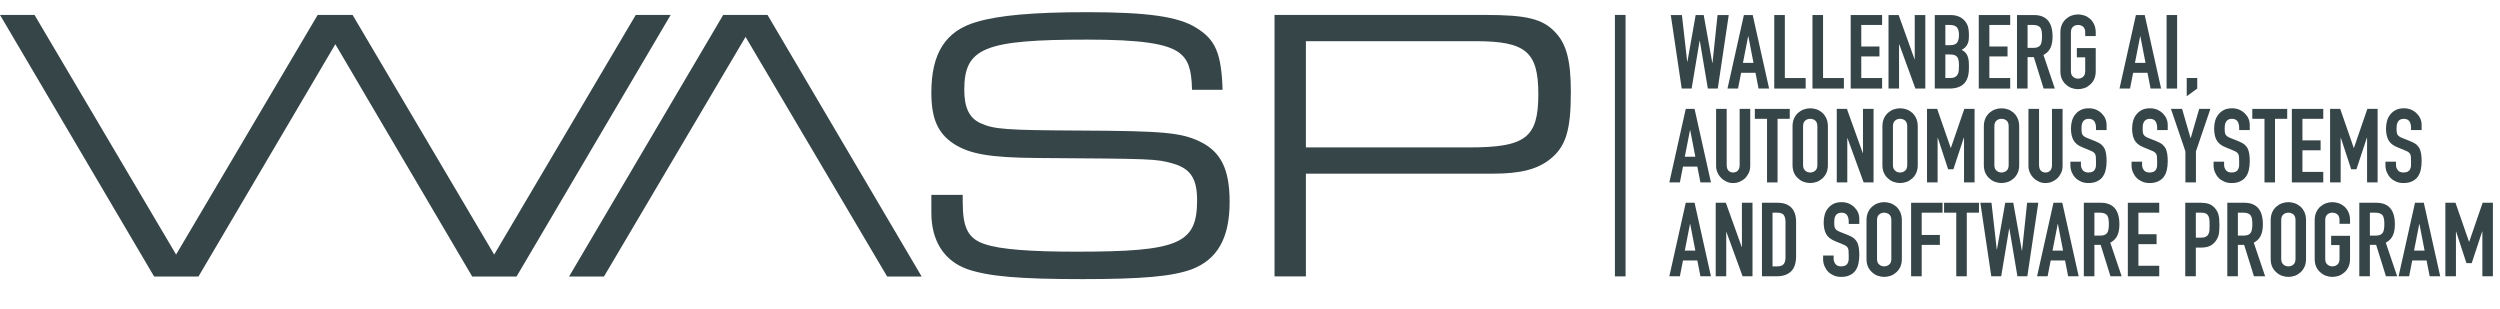 <?xml version="1.0" encoding="UTF-8" standalone="no"?>
<svg xmlns:dc="http://purl.org/dc/elements/1.1/" xmlns:cc="http://creativecommons.org/ns#" xmlns:rdf="http://www.w3.org/1999/02/22-rdf-syntax-ns#" xmlns:xlink="http://www.w3.org/1999/xlink" xmlns="http://www.w3.org/2000/svg" id="svg226" version="1.2" viewBox="0 0 705 87" height="87pt" width="705pt">
  <defs id="defs67">
    <g id="g65">
      <symbol id="glyph0-0" overflow="visible">
        <path id="path2" d="M 14.562 0 L 14.562 -20.391 L 0 -20.391 L 0 0 Z M 2.328 -18.938 L 12.234 -18.938 L 7.281 -11.5 Z M 13.109 -17.625 L 13.109 -2.766 L 8.156 -10.188 Z M 7.281 -8.891 L 12.234 -1.453 L 2.328 -1.453 Z M 6.406 -10.188 L 1.453 -2.766 L 1.453 -17.625 Z M 6.406 -10.188 " style="stroke:none;"/>
      </symbol>
      <symbol id="glyph0-1" overflow="visible">
        <path id="path5" d="M 13.656 -20.734 L 12.234 -7.25 L 12.172 -7.25 L 9.75 -20.734 L 7.484 -20.734 L 5.156 -7.578 L 5.094 -7.578 L 3.609 -20.734 L 0.469 -20.734 L 3.547 0 L 6.344 0 L 8.594 -13.453 L 8.656 -13.453 L 10.922 0 L 13.719 0 L 16.812 -20.734 Z M 13.656 -20.734 " style="stroke:none;"/>
      </symbol>
      <symbol id="glyph0-2" overflow="visible">
        <path id="path8" d="M 4.422 -7.25 L 5.891 -14.766 L 5.938 -14.766 L 7.391 -7.25 Z M 3.031 0 L 3.906 -4.453 L 7.953 -4.453 L 8.828 0 L 11.797 0 L 7.172 -20.734 L 4.688 -20.734 L 0.062 0 Z M 3.031 0 " style="stroke:none;"/>
      </symbol>
      <symbol id="glyph0-3" overflow="visible">
        <path id="path11" d="M 10.25 0 L 10.25 -2.969 L 4.375 -2.969 L 4.375 -20.734 L 1.391 -20.734 L 1.391 0 Z M 10.25 0 " style="stroke:none;"/>
      </symbol>
      <symbol id="glyph0-4" overflow="visible">
        <path id="path14" d="M 10.25 0 L 10.25 -2.969 L 4.375 -2.969 L 4.375 -9.062 L 9.5 -9.062 L 9.5 -11.859 L 4.375 -11.859 L 4.375 -17.938 L 10.25 -17.938 L 10.25 -20.734 L 1.391 -20.734 L 1.391 0 Z M 10.25 0 " style="stroke:none;"/>
      </symbol>
      <symbol id="glyph0-5" overflow="visible">
        <path id="path17" d="M 4.25 0 L 4.25 -12.469 L 4.312 -12.469 L 8.859 0 L 11.656 0 L 11.656 -20.734 L 8.672 -20.734 L 8.672 -8.25 L 8.625 -8.25 L 4.141 -20.734 L 1.281 -20.734 L 1.281 0 Z M 4.25 0 " style="stroke:none;"/>
      </symbol>
      <symbol id="glyph0-6" overflow="visible">
        <path id="path20" d="M 5.453 0 C 7.391 0 8.797 -0.5 9.703 -1.453 C 10.578 -2.422 11.016 -3.812 11.016 -5.656 L 11.016 -6.812 C 11.016 -7.922 10.828 -8.797 10.516 -9.438 C 10.188 -10.078 9.672 -10.578 8.969 -10.891 C 9.641 -11.266 10.172 -11.734 10.484 -12.297 C 10.656 -12.578 10.812 -12.938 10.891 -13.312 C 10.984 -13.688 11.016 -14.188 11.016 -14.734 L 11.016 -15.5 C 11.016 -16.172 10.922 -16.828 10.75 -17.469 C 10.547 -18.094 10.25 -18.641 9.812 -19.141 C 9.375 -19.625 8.859 -20.016 8.188 -20.297 C 7.516 -20.594 6.703 -20.734 5.734 -20.734 L 1.391 -20.734 L 1.391 0 Z M 5.672 -9.609 C 6.234 -9.609 6.672 -9.547 6.984 -9.438 C 7.312 -9.297 7.578 -9.094 7.781 -8.828 C 7.953 -8.562 8.062 -8.219 8.125 -7.828 C 8.188 -7.453 8.219 -6.984 8.219 -6.469 C 8.219 -5.969 8.188 -5.5 8.156 -5.062 C 8.125 -4.625 8.016 -4.281 7.828 -3.969 C 7.656 -3.641 7.391 -3.406 7.078 -3.234 C 6.734 -3.062 6.266 -2.969 5.656 -2.969 L 4.375 -2.969 L 4.375 -9.609 Z M 5.594 -17.938 C 6.578 -17.938 7.281 -17.703 7.656 -17.234 C 8.031 -16.781 8.219 -16.078 8.219 -15.141 C 8.219 -14.188 8.031 -13.484 7.719 -12.984 C 7.375 -12.5 6.703 -12.234 5.703 -12.234 L 4.375 -12.234 L 4.375 -17.938 Z M 5.594 -17.938 " style="stroke:none;"/>
      </symbol>
      <symbol id="glyph0-7" overflow="visible">
        <path id="path23" d="M 5.906 -17.938 C 6.938 -17.938 7.625 -17.672 8.016 -17.125 C 8.188 -16.828 8.297 -16.484 8.359 -16.109 C 8.422 -15.703 8.453 -15.234 8.453 -14.703 C 8.453 -14.188 8.422 -13.719 8.359 -13.344 C 8.297 -12.938 8.188 -12.578 8.031 -12.312 C 7.859 -12.062 7.625 -11.859 7.312 -11.703 C 6.984 -11.562 6.578 -11.469 6.062 -11.469 L 4.375 -11.469 L 4.375 -17.938 Z M 4.375 0 L 4.375 -8.859 L 6.141 -8.859 L 8.906 0 L 12.062 0 L 8.859 -9.469 C 9.812 -9.984 10.484 -10.688 10.859 -11.531 C 11.25 -12.375 11.422 -13.422 11.422 -14.656 C 11.422 -18.703 9.672 -20.734 6.172 -20.734 L 1.391 -20.734 L 1.391 0 Z M 4.375 0 " style="stroke:none;"/>
      </symbol>
      <symbol id="glyph0-8" overflow="visible">
        <path id="path26" d="M 1.219 -4.891 C 1.219 -4.016 1.375 -3.266 1.656 -2.656 C 1.953 -2.031 2.328 -1.516 2.828 -1.109 C 3.297 -0.672 3.812 -0.344 4.422 -0.141 C 5.016 0.062 5.594 0.172 6.203 0.172 C 6.812 0.172 7.391 0.062 8.016 -0.141 C 8.594 -0.344 9.109 -0.672 9.609 -1.109 C 10.078 -1.516 10.453 -2.031 10.75 -2.656 C 11.031 -3.266 11.188 -4.016 11.188 -4.891 L 11.188 -11.422 L 5.859 -11.422 L 5.859 -8.797 L 8.219 -8.797 L 8.219 -4.891 C 8.219 -4.172 8.016 -3.641 7.625 -3.312 C 7.219 -2.969 6.75 -2.797 6.203 -2.797 C 5.656 -2.797 5.188 -2.969 4.812 -3.312 C 4.391 -3.641 4.188 -4.172 4.188 -4.891 L 4.188 -15.844 C 4.188 -16.578 4.391 -17.094 4.812 -17.453 C 5.188 -17.766 5.656 -17.938 6.203 -17.938 C 6.75 -17.938 7.219 -17.766 7.625 -17.453 C 8.016 -17.094 8.219 -16.578 8.219 -15.844 L 8.219 -14.797 L 11.188 -14.797 L 11.188 -15.844 C 11.188 -16.688 11.031 -17.422 10.75 -18.062 C 10.453 -18.703 10.078 -19.219 9.609 -19.656 C 9.109 -20.062 8.594 -20.391 8.016 -20.594 C 7.391 -20.797 6.812 -20.906 6.203 -20.906 C 5.594 -20.906 5.016 -20.797 4.422 -20.594 C 3.812 -20.391 3.297 -20.062 2.828 -19.656 C 2.328 -19.219 1.953 -18.703 1.656 -18.062 C 1.375 -17.422 1.219 -16.688 1.219 -15.844 Z M 1.219 -4.891 " style="stroke:none;"/>
      </symbol>
      <symbol id="glyph0-9" overflow="visible">
        <path id="path29" d="" style="stroke:none;"/>
      </symbol>
      <symbol id="glyph0-10" overflow="visible">
        <path id="path32" d="M 4.453 0 L 4.453 -20.734 L 1.484 -20.734 L 1.484 0 Z M 4.453 0 " style="stroke:none;"/>
      </symbol>
      <symbol id="glyph0-11" overflow="visible">
        <path id="path35" d="M 4.188 0 L 4.188 -2.969 L 1.219 -2.969 L 1.219 2.156 Z M 4.188 0 " style="stroke:none;"/>
      </symbol>
      <symbol id="glyph0-12" overflow="visible">
        <path id="path38" d="M 8.031 -20.734 L 8.031 -4.953 C 8.031 -4.219 7.859 -3.672 7.516 -3.312 C 7.172 -2.969 6.734 -2.797 6.203 -2.797 C 5.672 -2.797 5.25 -2.969 4.891 -3.312 C 4.547 -3.672 4.375 -4.219 4.375 -4.953 L 4.375 -20.734 L 1.391 -20.734 L 1.391 -4.656 C 1.391 -3.984 1.516 -3.344 1.781 -2.797 C 2.031 -2.219 2.391 -1.688 2.828 -1.25 C 3.266 -0.812 3.781 -0.469 4.375 -0.203 C 4.922 0.062 5.531 0.172 6.203 0.172 C 6.875 0.172 7.484 0.062 8.062 -0.203 C 8.656 -0.469 9.172 -0.812 9.609 -1.25 C 10.047 -1.688 10.391 -2.219 10.656 -2.797 C 10.891 -3.344 11.016 -3.984 11.016 -4.656 L 11.016 -20.734 Z M 8.031 -20.734 " style="stroke:none;"/>
      </symbol>
      <symbol id="glyph0-13" overflow="visible">
        <path id="path41" d="M 6.312 0 L 6.312 -17.938 L 9.75 -17.938 L 9.75 -20.734 L -0.094 -20.734 L -0.094 -17.938 L 3.344 -17.938 L 3.344 0 Z M 6.312 0 " style="stroke:none;"/>
      </symbol>
      <symbol id="glyph0-14" overflow="visible">
        <path id="path44" d="M 1.219 -4.891 C 1.219 -4.016 1.375 -3.266 1.656 -2.656 C 1.953 -2.031 2.328 -1.516 2.828 -1.109 C 3.297 -0.672 3.812 -0.344 4.422 -0.141 C 5.016 0.062 5.594 0.172 6.203 0.172 C 6.812 0.172 7.391 0.062 8.016 -0.141 C 8.594 -0.344 9.109 -0.672 9.609 -1.109 C 10.078 -1.516 10.453 -2.031 10.75 -2.656 C 11.031 -3.266 11.188 -4.016 11.188 -4.891 L 11.188 -15.844 C 11.188 -16.688 11.031 -17.422 10.75 -18.062 C 10.453 -18.703 10.078 -19.219 9.609 -19.656 C 9.109 -20.062 8.594 -20.391 8.016 -20.594 C 7.391 -20.797 6.812 -20.906 6.203 -20.906 C 5.594 -20.906 5.016 -20.797 4.422 -20.594 C 3.812 -20.391 3.297 -20.062 2.828 -19.656 C 2.328 -19.219 1.953 -18.703 1.656 -18.062 C 1.375 -17.422 1.219 -16.688 1.219 -15.844 Z M 4.188 -15.844 C 4.188 -16.578 4.391 -17.094 4.812 -17.453 C 5.188 -17.766 5.656 -17.938 6.203 -17.938 C 6.75 -17.938 7.219 -17.766 7.625 -17.453 C 8.016 -17.094 8.219 -16.578 8.219 -15.844 L 8.219 -4.891 C 8.219 -4.172 8.016 -3.641 7.625 -3.312 C 7.219 -2.969 6.75 -2.797 6.203 -2.797 C 5.656 -2.797 5.188 -2.969 4.812 -3.312 C 4.391 -3.641 4.188 -4.172 4.188 -4.891 Z M 4.188 -15.844 " style="stroke:none;"/>
      </symbol>
      <symbol id="glyph0-15" overflow="visible">
        <path id="path47" d="M 4.375 0 L 4.375 -12.609 L 4.422 -12.609 L 7.344 -3.703 L 8.828 -3.703 L 11.766 -12.609 L 11.828 -12.609 L 11.828 0 L 14.797 0 L 14.797 -20.734 L 11.906 -20.734 L 8.125 -9.75 L 8.062 -9.75 L 4.25 -20.734 L 1.391 -20.734 L 1.391 0 Z M 4.375 0 " style="stroke:none;"/>
      </symbol>
      <symbol id="glyph0-16" overflow="visible">
        <path id="path50" d="M 11.016 -16.219 C 11.016 -17.422 10.578 -18.5 9.672 -19.422 C 9.234 -19.859 8.703 -20.234 8.094 -20.5 C 7.484 -20.766 6.781 -20.906 6.062 -20.906 C 5.188 -20.906 4.422 -20.766 3.812 -20.469 C 3.172 -20.156 2.656 -19.75 2.25 -19.25 C 1.812 -18.75 1.484 -18.141 1.281 -17.453 C 1.078 -16.75 0.969 -16.016 0.969 -15.234 C 0.969 -13.922 1.188 -12.844 1.625 -12 C 2.062 -11.125 2.906 -10.422 4.188 -9.906 L 6.312 -9.031 C 6.703 -8.891 6.984 -8.734 7.219 -8.594 C 7.422 -8.453 7.609 -8.266 7.75 -8.062 C 7.859 -7.859 7.953 -7.578 7.984 -7.219 C 8.016 -6.875 8.031 -6.438 8.031 -5.891 C 8.031 -5.422 8.031 -5.016 8.016 -4.625 C 7.984 -4.25 7.859 -3.906 7.719 -3.641 C 7.578 -3.375 7.344 -3.172 7.078 -3.031 C 6.781 -2.891 6.375 -2.797 5.891 -2.797 C 5.125 -2.797 4.609 -3.031 4.281 -3.469 C 3.969 -3.906 3.781 -4.375 3.781 -4.922 L 3.781 -5.859 L 0.812 -5.859 L 0.812 -4.75 C 0.812 -4.047 0.969 -3.406 1.219 -2.828 C 1.484 -2.219 1.828 -1.688 2.266 -1.25 C 2.703 -0.812 3.266 -0.469 3.875 -0.203 C 4.484 0.062 5.156 0.172 5.891 0.172 C 6.844 0.172 7.625 0.031 8.297 -0.297 C 8.969 -0.609 9.5 -1.016 9.906 -1.578 C 10.281 -2.094 10.578 -2.734 10.75 -3.5 C 10.922 -4.219 11.016 -5.031 11.016 -5.906 C 11.016 -6.672 10.984 -7.344 10.891 -7.953 C 10.812 -8.531 10.656 -9.062 10.453 -9.531 C 10.219 -9.953 9.906 -10.375 9.5 -10.719 C 9.094 -11.031 8.562 -11.328 7.891 -11.594 L 5.625 -12.5 C 5.25 -12.641 4.922 -12.812 4.719 -12.953 C 4.484 -13.109 4.312 -13.312 4.188 -13.516 C 4.078 -13.719 4.016 -13.984 3.984 -14.234 C 3.969 -14.5 3.938 -14.859 3.938 -15.266 C 3.938 -15.609 3.969 -15.953 4.016 -16.281 C 4.078 -16.594 4.188 -16.859 4.344 -17.125 C 4.484 -17.359 4.688 -17.562 4.953 -17.703 C 5.219 -17.859 5.531 -17.938 5.938 -17.938 C 6.703 -17.938 7.25 -17.703 7.578 -17.219 C 7.891 -16.719 8.031 -16.109 8.031 -15.438 L 8.031 -14.766 L 11.016 -14.766 Z M 11.016 -16.219 " style="stroke:none;"/>
      </symbol>
      <symbol id="glyph0-17" overflow="visible">
        <path id="path53" d="M 7.141 0 L 7.141 -8.766 L 11.219 -20.734 L 8.062 -20.734 L 5.672 -12.5 L 5.625 -12.5 L 3.234 -20.734 L 0.094 -20.734 L 4.172 -8.766 L 4.172 0 Z M 7.141 0 " style="stroke:none;"/>
      </symbol>
      <symbol id="glyph0-18" overflow="visible">
        <path id="path56" d="M 5.531 0 C 7.312 0 8.656 -0.469 9.609 -1.391 C 10.547 -2.297 11.016 -3.734 11.016 -5.672 L 11.016 -15.375 C 11.016 -17.094 10.578 -18.406 9.703 -19.344 C 8.797 -20.266 7.516 -20.734 5.797 -20.734 L 1.391 -20.734 L 1.391 0 Z M 5.734 -17.938 C 6.609 -17.938 7.219 -17.703 7.547 -17.266 C 7.859 -16.828 8.031 -16.188 8.031 -15.375 L 8.031 -5.391 C 8.031 -4.484 7.859 -3.844 7.516 -3.438 C 7.172 -3 6.578 -2.797 5.734 -2.797 L 4.375 -2.797 L 4.375 -17.938 Z M 5.734 -17.938 " style="stroke:none;"/>
      </symbol>
      <symbol id="glyph0-19" overflow="visible">
        <path id="path59" d="M 4.375 0 L 4.375 -8.859 L 9.5 -8.859 L 9.5 -11.656 L 4.375 -11.656 L 4.375 -17.938 L 10.25 -17.938 L 10.25 -20.734 L 1.391 -20.734 L 1.391 0 Z M 4.375 0 " style="stroke:none;"/>
      </symbol>
      <symbol id="glyph0-20" overflow="visible">
        <path id="path62" d="M 4.375 0 L 4.375 -8.094 L 5.891 -8.094 C 6.984 -8.094 7.891 -8.297 8.562 -8.672 C 9.234 -9.062 9.781 -9.578 10.188 -10.25 C 10.547 -10.812 10.781 -11.422 10.891 -12.062 C 10.984 -12.703 11.031 -13.484 11.031 -14.422 C 11.031 -15.672 10.953 -16.656 10.75 -17.391 C 10.547 -18.109 10.188 -18.734 9.703 -19.281 C 9.203 -19.828 8.625 -20.219 8.016 -20.422 C 7.391 -20.625 6.672 -20.734 5.859 -20.734 L 1.391 -20.734 L 1.391 0 Z M 5.906 -17.938 C 6.5 -17.938 6.938 -17.859 7.25 -17.672 C 7.578 -17.5 7.812 -17.234 7.953 -16.922 C 8.094 -16.594 8.188 -16.219 8.219 -15.781 C 8.25 -15.344 8.25 -14.891 8.25 -14.391 C 8.25 -13.859 8.25 -13.391 8.219 -12.953 C 8.188 -12.531 8.062 -12.172 7.922 -11.891 C 7.781 -11.562 7.516 -11.328 7.188 -11.156 C 6.875 -10.984 6.406 -10.891 5.797 -10.891 L 4.375 -10.891 L 4.375 -17.938 Z M 5.906 -17.938 " style="stroke:none;"/>
      </symbol>
    </g>
  </defs>
  <g id="surface984">
    <path id="path69" d="M 271.484 54.945 L 271.484 56.934 C 271.484 64.34 273.031 67.324 277.785 68.871 C 282.094 70.309 290.273 70.973 303.539 70.973 C 332.387 70.973 337.582 68.762 337.582 56.492 C 337.582 50.301 335.703 47.539 330.73 46.102 C 325.867 44.777 325.426 44.777 292.484 44.555 C 279.109 44.445 273.359 43.449 268.828 40.465 C 264.41 37.48 262.641 33.391 262.641 26.094 C 262.641 15.043 266.621 8.742 275.352 6.199 C 281.652 4.32 291.379 3.434 306.523 3.434 C 323.547 3.434 332.277 4.652 337.363 7.855 C 342.777 11.172 344.438 15.043 344.77 25.32 L 336.148 25.32 C 336.035 19.465 335.039 16.809 332.609 14.93 C 329.184 12.277 321.555 11.172 306.633 11.172 C 277.562 11.172 271.926 13.496 271.926 25.32 C 271.926 30.406 273.359 33.281 276.457 34.719 C 280.324 36.484 283.641 36.707 304.535 36.816 C 327.969 36.926 333.051 37.371 338.355 39.914 C 344.324 42.785 346.758 47.762 346.758 56.934 C 346.758 67.105 343.332 73.184 336.035 75.949 C 330.621 77.938 322.219 78.711 305.195 78.711 C 287.289 78.711 278.887 77.938 272.922 75.949 C 266.285 73.625 262.641 67.988 262.641 60.031 L 262.641 54.945 L 271.484 54.945 " style=" stroke:none;fill-rule:nonzero;fill:rgb(21.48%,26.988%,28.27%);fill-opacity:1;"/>
    <path id="path71" d="M 414.352 41.57 C 430.27 41.57 433.809 38.809 433.809 26.539 C 433.809 14.598 430.27 11.613 416.121 11.613 L 368.262 11.613 L 368.262 41.57 Z M 359.418 4.211 L 418.887 4.211 C 430.492 4.211 435.023 5.316 438.559 9.074 C 441.766 12.391 442.98 17.141 442.98 25.984 C 442.98 36.816 441.547 41.348 437.125 44.887 C 433.477 47.762 428.832 48.977 420.875 48.977 L 368.262 48.977 L 368.262 77.938 L 359.418 77.938 L 359.418 4.211 " style=" stroke:none;fill-rule:nonzero;fill:rgb(21.48%,26.988%,28.27%);fill-opacity:1;"/>
    <path id="path73" d="M 458.406 77.938 L 455.406 77.938 L 455.406 4.211 L 458.406 4.211 L 458.406 77.938 " style=" stroke:none;fill-rule:nonzero;fill:rgb(21.48%,26.988%,28.27%);fill-opacity:1;"/>
    <path id="path75" d="M 216.441 4.211 L 203.941 4.211 L 160.477 77.98 L 170.32 77.98 L 210.246 10.402 L 250.176 77.98 L 259.906 77.98 L 216.441 4.211 " style=" stroke:none;fill-rule:nonzero;fill:rgb(21.48%,26.988%,28.27%);fill-opacity:1;"/>
    <path id="path77" d="M 179.285 4.211 L 139.359 71.785 L 99.43 4.211 L 89.586 4.211 L 49.66 71.785 L 9.734 4.211 L 0 4.211 L 43.465 77.98 L 55.965 77.98 L 94.566 12.469 L 133.164 77.98 L 145.664 77.98 L 189.129 4.211 L 179.285 4.211 " style=" stroke:none;fill-rule:nonzero;fill:rgb(21.48%,26.988%,28.27%);fill-opacity:1;"/>
    <g id="g81" style="fill:rgb(21.48%,26.988%,28.27%);fill-opacity:1;">
      <use id="use79" y="24.974" x="470.693" xlink:href="#glyph0-1"/>
    </g>
    <g id="g89" style="fill:rgb(21.48%,26.988%,28.27%);fill-opacity:1;">
      <use id="use83" y="24.974" x="487.092" xlink:href="#glyph0-2"/>
      <use id="use85" y="24.974" x="498.948" xlink:href="#glyph0-3"/>
      <use id="use87" y="24.974" x="509.726" xlink:href="#glyph0-3"/>
    </g>
    <g id="g95" style="fill:rgb(21.48%,26.988%,28.27%);fill-opacity:1;">
      <use id="use91" y="24.974" x="520.504" xlink:href="#glyph0-4"/>
      <use id="use93" y="24.974" x="531.282" xlink:href="#glyph0-5"/>
    </g>
    <g id="g111" style="fill:rgb(21.48%,26.988%,28.27%);fill-opacity:1;">
      <use id="use97" y="24.974" x="544.215" xlink:href="#glyph0-6"/>
      <use id="use99" y="24.974" x="556.624" xlink:href="#glyph0-4"/>
      <use id="use101" y="24.974" x="567.401" xlink:href="#glyph0-7"/>
      <use id="use103" y="24.974" x="579.81" xlink:href="#glyph0-8"/>
      <use id="use105" y="24.974" x="592.219" xlink:href="#glyph0-9"/>
      <use id="use107" y="24.974" x="597.638" xlink:href="#glyph0-2"/>
      <use id="use109" y="24.974" x="609.493" xlink:href="#glyph0-10"/>
    </g>
    <g id="g117" style="fill:rgb(21.48%,26.988%,28.27%);fill-opacity:1;">
      <use id="use113" y="24.974" x="615.435" xlink:href="#glyph0-11"/>
      <use id="use115" y="24.974" x="620.853" xlink:href="#glyph0-9"/>
    </g>
    <g id="g125" style="fill:rgb(21.48%,26.988%,28.27%);fill-opacity:1;">
      <use id="use119" y="51.443" x="470.693" xlink:href="#glyph0-2"/>
      <use id="use121" y="51.443" x="482.549" xlink:href="#glyph0-12"/>
      <use id="use123" y="51.443" x="494.958" xlink:href="#glyph0-13"/>
    </g>
    <g id="g129" style="fill:rgb(21.48%,26.988%,28.27%);fill-opacity:1;">
      <use id="use127" y="51.443" x="504.279" xlink:href="#glyph0-14"/>
    </g>
    <g id="g135" style="fill:rgb(21.48%,26.988%,28.27%);fill-opacity:1;">
      <use id="use131" y="51.443" x="516.687" xlink:href="#glyph0-5"/>
      <use id="use133" y="51.443" x="529.62" xlink:href="#glyph0-14"/>
    </g>
    <g id="g143" style="fill:rgb(21.48%,26.988%,28.27%);fill-opacity:1;">
      <use id="use137" y="51.443" x="542.029" xlink:href="#glyph0-15"/>
      <use id="use139" y="51.443" x="558.225" xlink:href="#glyph0-14"/>
      <use id="use141" y="51.443" x="570.634" xlink:href="#glyph0-12"/>
    </g>
    <g id="g157" style="fill:rgb(21.48%,26.988%,28.27%);fill-opacity:1;">
      <use id="use145" y="51.443" x="583.042" xlink:href="#glyph0-16"/>
      <use id="use147" y="51.443" x="594.868" xlink:href="#glyph0-9"/>
      <use id="use149" y="51.443" x="600.286" xlink:href="#glyph0-16"/>
      <use id="use151" y="51.443" x="612.113" xlink:href="#glyph0-17"/>
      <use id="use153" y="51.443" x="623.415" xlink:href="#glyph0-16"/>
      <use id="use155" y="51.443" x="635.241" xlink:href="#glyph0-13"/>
    </g>
    <g id="g161" style="fill:rgb(21.48%,26.988%,28.27%);fill-opacity:1;">
      <use id="use159" y="51.443" x="644.911" xlink:href="#glyph0-4"/>
    </g>
    <g id="g165" style="fill:rgb(21.48%,26.988%,28.27%);fill-opacity:1;">
      <use id="use163" y="51.443" x="655.69" xlink:href="#glyph0-15"/>
    </g>
    <g id="g169" style="fill:rgb(21.48%,26.988%,28.27%);fill-opacity:1;">
      <use id="use167" y="51.443" x="671.885" xlink:href="#glyph0-16"/>
    </g>
    <g id="g175" style="fill:rgb(21.48%,26.988%,28.27%);fill-opacity:1;">
      <use id="use171" y="77.912" x="470.693" xlink:href="#glyph0-2"/>
      <use id="use173" y="77.912" x="482.549" xlink:href="#glyph0-5"/>
    </g>
    <g id="g185" style="fill:rgb(21.48%,26.988%,28.27%);fill-opacity:1;">
      <use id="use177" y="77.912" x="495.481" xlink:href="#glyph0-18"/>
      <use id="use179" y="77.912" x="507.89" xlink:href="#glyph0-9"/>
      <use id="use181" y="77.912" x="513.308" xlink:href="#glyph0-16"/>
      <use id="use183" y="77.912" x="525.135" xlink:href="#glyph0-14"/>
    </g>
    <g id="g189" style="fill:rgb(21.48%,26.988%,28.27%);fill-opacity:1;">
      <use id="use187" y="77.912" x="537.543" xlink:href="#glyph0-19"/>
    </g>
    <g id="g193" style="fill:rgb(21.48%,26.988%,28.27%);fill-opacity:1;">
      <use id="use191" y="77.912" x="548.321" xlink:href="#glyph0-13"/>
    </g>
    <g id="g197" style="fill:rgb(21.48%,26.988%,28.27%);fill-opacity:1;">
      <use id="use195" y="77.912" x="557.991" xlink:href="#glyph0-1"/>
    </g>
    <g id="g215" style="fill:rgb(21.48%,26.988%,28.27%);fill-opacity:1;">
      <use id="use199" y="77.912" x="574.391" xlink:href="#glyph0-2"/>
      <use id="use201" y="77.912" x="586.246" xlink:href="#glyph0-7"/>
      <use id="use203" y="77.912" x="598.655" xlink:href="#glyph0-4"/>
      <use id="use205" y="77.912" x="609.433" xlink:href="#glyph0-9"/>
      <use id="use207" y="77.912" x="614.851" xlink:href="#glyph0-20"/>
      <use id="use209" y="77.912" x="626.707" xlink:href="#glyph0-7"/>
      <use id="use211" y="77.912" x="639.116" xlink:href="#glyph0-14"/>
      <use id="use213" y="77.912" x="651.525" xlink:href="#glyph0-8"/>
    </g>
    <g id="g223" style="fill:rgb(21.48%,26.988%,28.27%);fill-opacity:1;">
      <use id="use217" y="77.912" x="663.933" xlink:href="#glyph0-7"/>
      <use id="use219" y="77.912" x="676.342" xlink:href="#glyph0-2"/>
      <use id="use221" y="77.912" x="688.198" xlink:href="#glyph0-15"/>
    </g>
  </g>
</svg>